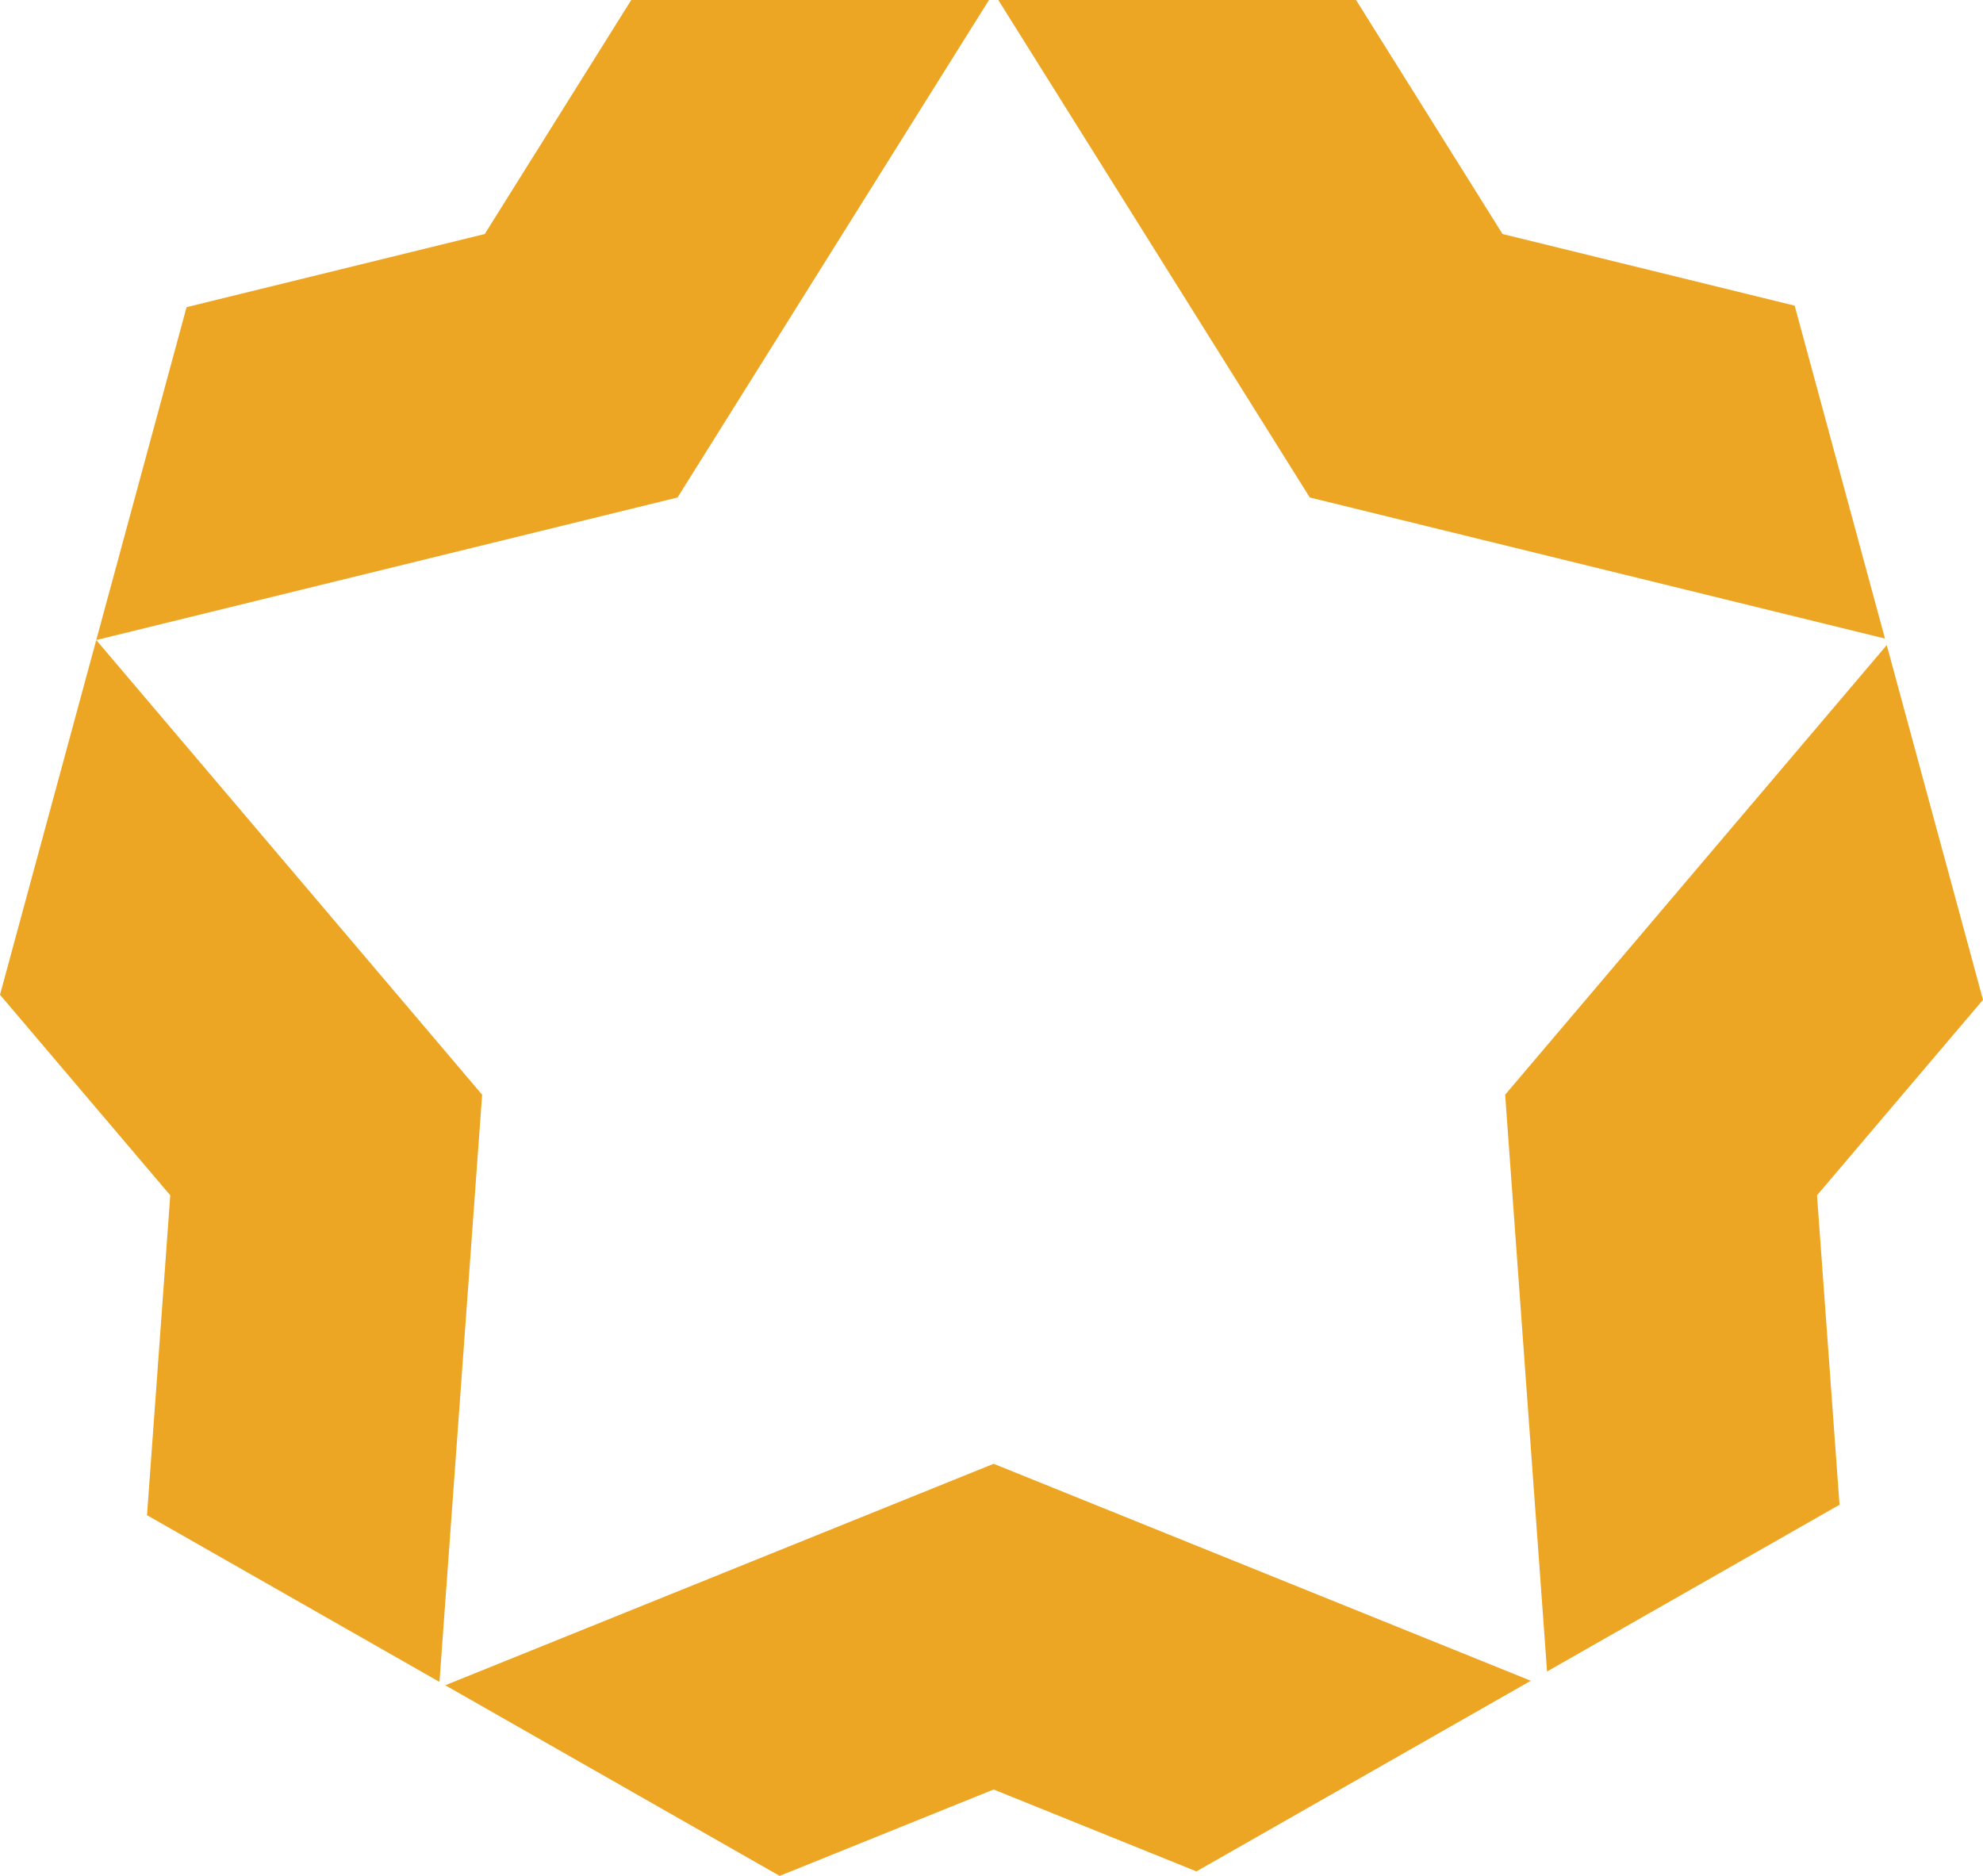<svg width="37" height="35" viewBox="0 0 37 35" fill="none" xmlns="http://www.w3.org/2000/svg">
<path d="M33.486 5.703L28.035 4.366L25.302 0H18.627L24.439 9.282L35.171 11.914L33.486 5.703Z" fill="#EDA623"/>
<path d="M35.204 12.036L28.084 20.425L28.866 31.186L34.323 28.075L33.903 22.302L37 18.654L35.204 12.036Z" fill="#EDA623"/>
<path d="M22.324 34.916L28.563 31.359L18.54 27.311L8.308 31.443L14.547 35L18.54 33.388L22.324 34.916Z" fill="#EDA623"/>
<path d="M8.996 20.425L8.2 31.381L2.743 28.27L3.177 22.302L0 18.56L1.796 11.942L8.996 20.425Z" fill="#EDA623"/>
<path d="M1.796 11.942L3.481 5.731L9.045 4.366L11.778 0H18.453L12.642 9.282L1.796 11.942Z" fill="#EDA623"/>
</svg>
